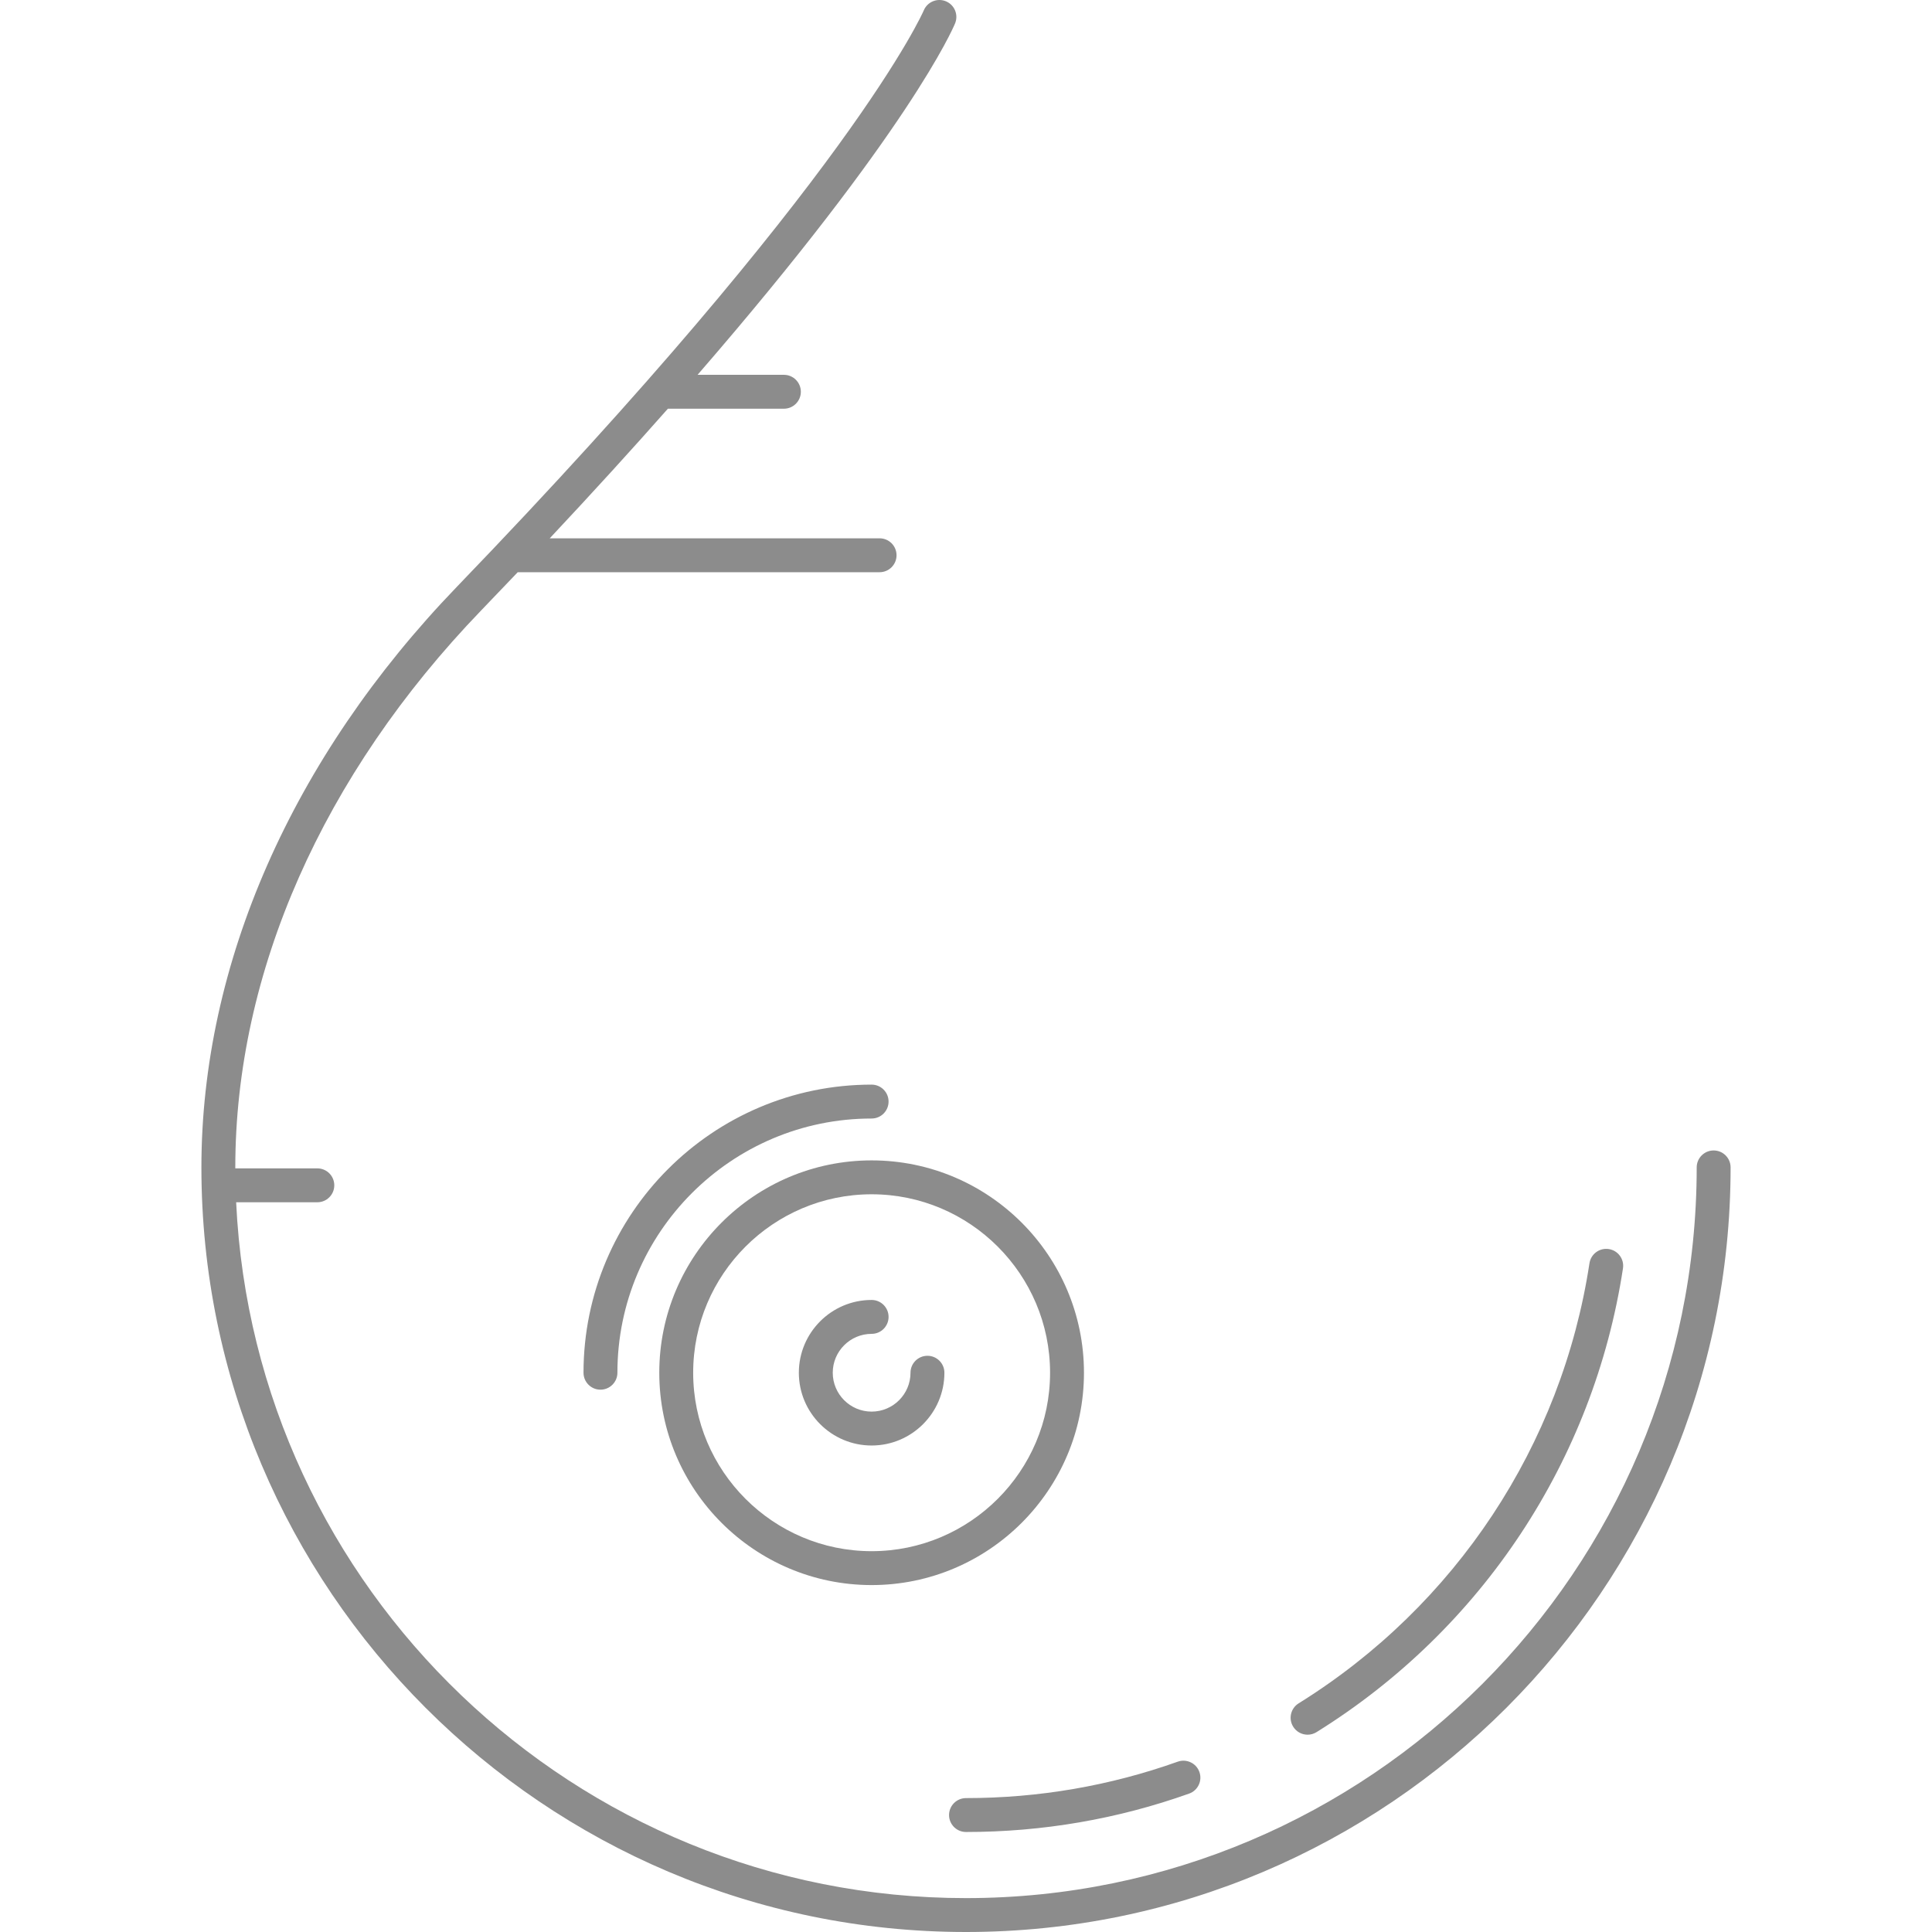 <?xml version="1.0" encoding="iso-8859-1"?>
<!-- Generator: Adobe Illustrator 18.0.0, SVG Export Plug-In . SVG Version: 6.00 Build 0)  -->
<!DOCTYPE svg PUBLIC "-//W3C//DTD SVG 1.1//EN" "http://www.w3.org/Graphics/SVG/1.1/DTD/svg11.dtd">
<svg version="1.1" id="Capa_1" xmlns="http://www.w3.org/2000/svg" xmlns:xlink="http://www.w3.org/1999/xlink" x="0px" y="0px" fill="#8c8c8c"
	 viewBox="0 0 484.495 484.495" style="enable-background:new 0 0 484.495 484.495;" xml:space="preserve">
<g>
	<path d="M429.738,288.504c-2.347,0-4.25,1.903-4.25,4.25c0,101.039-82.202,183.241-183.241,183.241
		c-98.108,0-178.449-77.504-183.027-174.5h20.36c2.347,0,4.25-1.903,4.25-4.25s-1.903-4.25-4.25-4.25H59.01
		c0-0.081-0.003-0.16-0.003-0.241c0-48.813,21.9-98.421,61.665-139.685c3.135-3.253,6.188-6.444,9.164-9.575h90.744
		c2.347,0,4.25-1.903,4.25-4.25c0-2.347-1.903-4.25-4.25-4.25H137.86c10.996-11.724,20.831-22.541,29.63-32.5h29.091
		c2.347,0,4.25-1.903,4.25-4.25s-1.903-4.25-4.25-4.25h-21.648c53.011-61.136,64.022-86.789,64.575-88.127
		c0.895-2.165-0.133-4.641-2.295-5.541c-2.162-0.901-4.648,0.123-5.556,2.283c-0.171,0.408-18.291,42.024-117.105,144.561
		c-41.3,42.855-64.045,94.558-64.045,145.583c0,105.726,86.014,191.741,191.74,191.741s191.741-86.015,191.741-191.741
		C433.988,290.407,432.085,288.504,429.738,288.504z"/>
	<path d="M237.997,455.166c0,2.347,1.903,4.25,4.25,4.25c19.202,0,38.027-3.239,55.953-9.626c2.211-0.788,3.365-3.219,2.577-5.43
		c-0.788-2.212-3.22-3.364-5.43-2.577c-17.008,6.06-34.873,9.133-53.1,9.133C239.9,450.916,237.997,452.819,237.997,455.166z"/>
	<path d="M327.909,435.017c0.767,0,1.542-0.207,2.241-0.642c41.507-25.816,69.517-68.207,76.849-116.304
		c0.354-2.321-1.241-4.488-3.561-4.842c-2.321-0.351-4.488,1.24-4.842,3.561c-6.957,45.638-33.54,85.866-72.935,110.368
		c-1.993,1.24-2.604,3.86-1.364,5.854C325.101,434.306,326.489,435.017,327.909,435.017z"/>
	<path d="M165.33,344.245c0,29.362,23.888,53.25,53.25,53.25s53.25-23.888,53.25-53.25s-23.888-53.25-53.25-53.25
		S165.33,314.883,165.33,344.245z M263.33,344.245c0,24.675-20.075,44.75-44.75,44.75s-44.75-20.075-44.75-44.75
		c0-24.675,20.075-44.75,44.75-44.75S263.33,319.57,263.33,344.245z"/>
	<path d="M222.83,276.245c0-2.347-1.903-4.25-4.25-4.25c-39.839,0-72.25,32.411-72.25,72.25c0,2.347,1.903,4.25,4.25,4.25
		s4.25-1.903,4.25-4.25c0-35.152,28.598-63.75,63.75-63.75C220.927,280.495,222.83,278.592,222.83,276.245z"/>
	<path d="M200.33,344.245c0,10.063,8.187,18.25,18.25,18.25s18.25-8.187,18.25-18.25c0-2.347-1.903-4.25-4.25-4.25
		s-4.25,1.903-4.25,4.25c0,5.376-4.374,9.75-9.75,9.75c-5.376,0-9.75-4.374-9.75-9.75c0-5.376,4.374-9.75,9.75-9.75
		c2.347,0,4.25-1.903,4.25-4.25s-1.903-4.25-4.25-4.25C208.517,325.995,200.33,334.182,200.33,344.245z"/>
</g>
<g>
</g>
<g>
</g>
<g>
</g>
<g>
</g>
<g>
</g>
<g>
</g>
<g>
</g>
<g>
</g>
<g>
</g>
<g>
</g>
<g>
</g>
<g>
</g>
<g>
</g>
<g>
</g>
<g>
</g>
</svg>
